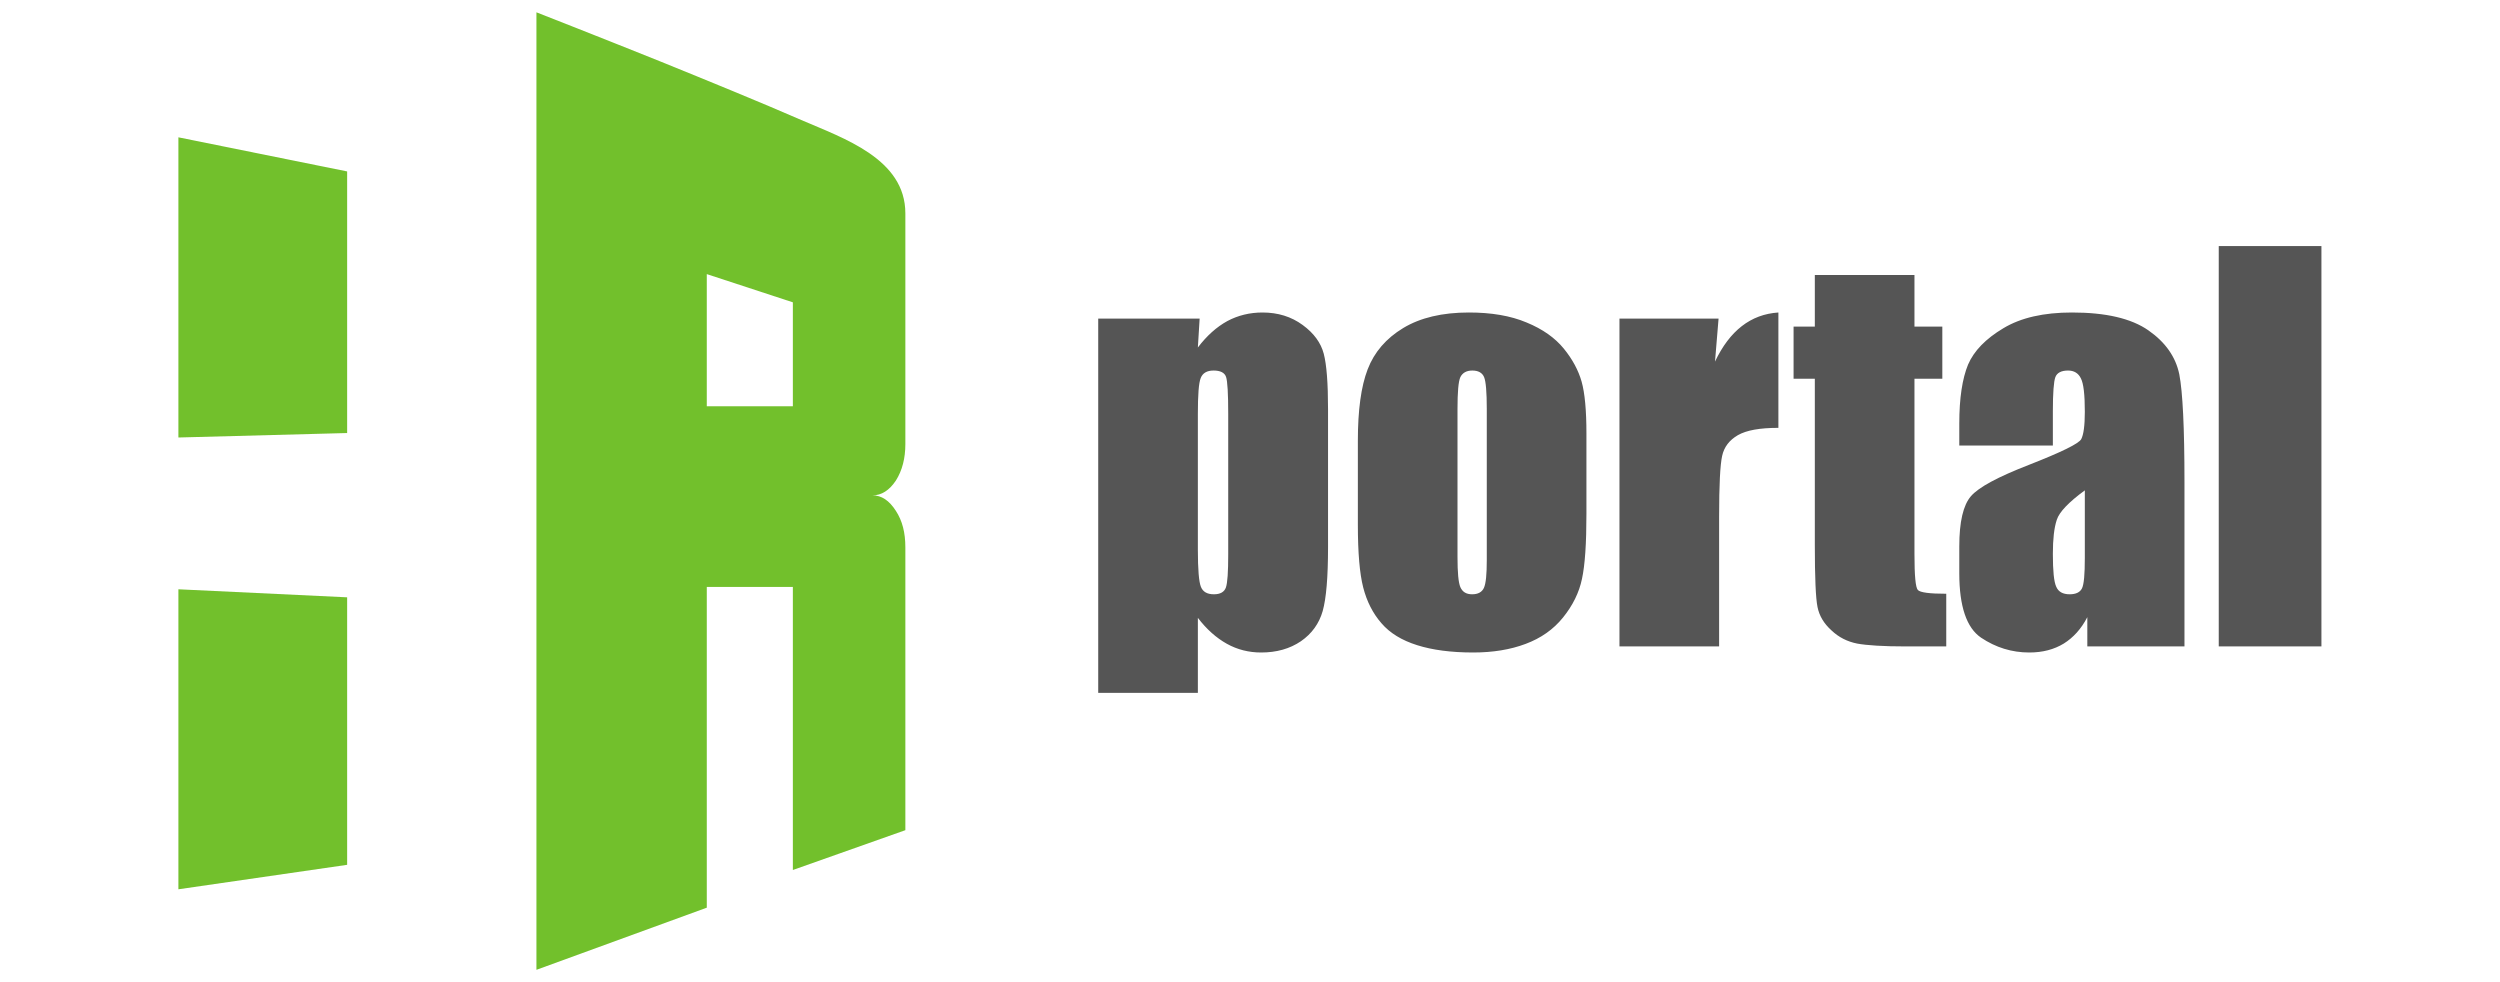 <?xml version="1.0" encoding="UTF-8"?>
<!DOCTYPE svg PUBLIC "-//W3C//DTD SVG 1.1//EN" "http://www.w3.org/Graphics/SVG/1.1/DTD/svg11.dtd">
<!-- Creator: CorelDRAW 2018 (64-Bit) -->
<svg xmlns="http://www.w3.org/2000/svg" xml:space="preserve" width="140px" height="55px" version="1.1" style="shape-rendering:geometricPrecision; text-rendering:geometricPrecision; image-rendering:optimizeQuality; fill-rule:evenodd; clip-rule:evenodd"
viewBox="0 0 140 55"
 xmlns:xlink="http://www.w3.org/1999/xlink">
 <defs>
  <style type="text/css">
   <![CDATA[
    .fil0 {fill:none}
    .fil1 {fill:#72C02C}
    .fil3 {fill:#555555;fill-rule:nonzero}
    .fil2 {fill:#72C02C;fill-rule:nonzero}
   ]]>
  </style>
 </defs>
 <g id="Слой_x0020_1">
  <rect class="fil0" width="140" height="55"/>
  <polygon class="fil1" points="9.99,7.69 19.44,9.6 19.44,24.25 9.99,24.5 "/>
  <polygon class="fil1" points="9.99,33 19.44,33.45 19.44,48.43 9.99,49.8 "/>
  <path class="fil2" d="M48.86 27.74c0.51,0 0.94,0.29 1.31,0.87 0.36,0.55 0.53,1.22 0.53,2.04 0,2.57 0,10.67 0,15.84 0,0 -6.3,2.23 -6.3,2.23 0,-2.57 0,-10.68 0,-15.85 -0.83,0 -3.16,0 -4.82,0 0,2.57 0,12.79 0,17.96 0,0 -9.54,3.48 -9.54,3.48 0,-2.57 0,-16.27 0,-21.44 0,-1.28 0,-7.55 0,-10.12 0,-1.28 0,-2.9 0,-4.84 0,-1.94 0,-14.65 0,-17.22 0,0 3.2,1.25 6.96,2.76 2.66,1.08 5.6,2.28 7.87,3.27 2.38,1.03 5.83,2.17 5.83,5.23 0,1.94 0,9.03 0,12.92 0,0.78 -0.17,1.47 -0.53,2.04 -0.37,0.55 -0.8,0.83 -1.31,0.83zm-4.46 -4.99c0,-1.94 0,-3.88 0,-5.82 0,0 -4.82,-1.58 -4.82,-1.58 0,1.29 0,4.8 0,7.4 0.84,0 3.17,0 4.82,0z"/>
  <path class="fil3" d="M67.18 17.84l-0.1 1.62c0.5,-0.66 1.05,-1.15 1.65,-1.48 0.6,-0.32 1.26,-0.48 1.97,-0.48 0.86,0 1.61,0.23 2.25,0.7 0.63,0.46 1.02,1 1.18,1.61 0.16,0.61 0.24,1.64 0.24,3.1l0 7.74c0,1.67 -0.1,2.86 -0.3,3.57 -0.2,0.7 -0.61,1.27 -1.22,1.69 -0.62,0.42 -1.36,0.63 -2.23,0.63 -0.68,0 -1.33,-0.16 -1.92,-0.49 -0.59,-0.33 -1.13,-0.81 -1.62,-1.45l0 4.2 -5.58 0 0 -20.96 5.68 0zm1.6 5.34c0,-1.14 -0.04,-1.83 -0.12,-2.07 -0.08,-0.24 -0.32,-0.36 -0.7,-0.36 -0.37,0 -0.61,0.14 -0.72,0.42 -0.11,0.27 -0.16,0.94 -0.16,2.01l0 7.61c0,1.1 0.06,1.8 0.17,2.07 0.11,0.28 0.35,0.42 0.73,0.42 0.36,0 0.58,-0.13 0.67,-0.38 0.09,-0.26 0.13,-0.87 0.13,-1.85l0 -7.87zm20.06 1.1l0 4.5c0,1.65 -0.08,2.86 -0.25,3.64 -0.16,0.77 -0.52,1.49 -1.06,2.16 -0.54,0.67 -1.24,1.16 -2.1,1.48 -0.85,0.32 -1.83,0.48 -2.93,0.48 -1.24,0 -2.29,-0.14 -3.14,-0.41 -0.86,-0.27 -1.53,-0.68 -2,-1.23 -0.48,-0.55 -0.82,-1.22 -1.02,-2 -0.2,-0.78 -0.3,-1.95 -0.3,-3.51l0 -4.71c0,-1.71 0.18,-3.04 0.55,-4 0.37,-0.96 1.03,-1.73 1.99,-2.31 0.96,-0.58 2.19,-0.87 3.68,-0.87 1.25,0 2.33,0.18 3.23,0.56 0.9,0.37 1.59,0.86 2.08,1.46 0.49,0.6 0.82,1.22 1,1.85 0.18,0.64 0.27,1.61 0.27,2.91zm-5.58 -1.38c0,-0.94 -0.05,-1.54 -0.15,-1.78 -0.1,-0.24 -0.32,-0.37 -0.66,-0.37 -0.33,0 -0.55,0.13 -0.67,0.37 -0.11,0.24 -0.16,0.84 -0.16,1.78l0 8.29c0,0.87 0.05,1.43 0.16,1.69 0.12,0.27 0.33,0.4 0.66,0.4 0.33,0 0.55,-0.12 0.66,-0.36 0.11,-0.24 0.16,-0.76 0.16,-1.55l0 -8.47zm12.98 -5.06l-0.2 2.41c0.82,-1.73 2,-2.65 3.55,-2.75l0 6.46c-1.03,0 -1.78,0.13 -2.27,0.41 -0.48,0.28 -0.77,0.66 -0.88,1.16 -0.11,0.49 -0.17,1.63 -0.17,3.41l0 7.26 -5.58 0 0 -18.36 5.55 0zm10.97 -2.44l0 2.89 1.56 0 0 2.92 -1.56 0 0 9.82c0,1.2 0.06,1.87 0.19,2.01 0.13,0.14 0.66,0.21 1.59,0.21l0 2.95 -2.26 0c-1.27,0 -2.19,-0.06 -2.73,-0.16 -0.55,-0.11 -1.03,-0.35 -1.44,-0.74 -0.42,-0.38 -0.68,-0.81 -0.78,-1.31 -0.1,-0.49 -0.15,-1.65 -0.15,-3.47l0 -9.31 -1.19 0 0 -2.92 1.19 0 0 -2.89 5.58 0zm7.75 9.55l-5.24 0 0 -1.23c0,-1.43 0.17,-2.52 0.49,-3.3 0.33,-0.77 0.99,-1.45 1.98,-2.04 0.98,-0.59 2.26,-0.88 3.84,-0.88 1.89,0 3.32,0.33 4.28,1 0.96,0.67 1.53,1.49 1.73,2.46 0.19,0.98 0.29,2.98 0.29,6.02l0 9.22 -5.44 0 0 -1.64c-0.34,0.66 -0.79,1.15 -1.32,1.48 -0.54,0.33 -1.18,0.5 -1.93,0.5 -0.98,0 -1.88,-0.28 -2.7,-0.83 -0.81,-0.55 -1.22,-1.75 -1.22,-3.6l0 -1.51c0,-1.38 0.22,-2.31 0.65,-2.81 0.44,-0.51 1.51,-1.08 3.23,-1.75 1.84,-0.72 2.82,-1.2 2.95,-1.45 0.13,-0.25 0.2,-0.76 0.2,-1.53 0,-0.96 -0.07,-1.58 -0.22,-1.87 -0.14,-0.29 -0.38,-0.44 -0.72,-0.44 -0.38,0 -0.62,0.13 -0.71,0.37 -0.09,0.24 -0.14,0.88 -0.14,1.91l0 1.92zm1.79 2.51c-0.9,0.66 -1.43,1.21 -1.57,1.65 -0.15,0.45 -0.22,1.08 -0.22,1.91 0,0.96 0.06,1.56 0.19,1.84 0.12,0.28 0.37,0.42 0.75,0.42 0.35,0 0.58,-0.11 0.69,-0.33 0.11,-0.22 0.16,-0.78 0.16,-1.71l0 -3.78zm13.25 -13.68l0 22.42 -5.75 0 0 -22.42 5.75 0z"/>
 </g>
</svg>
